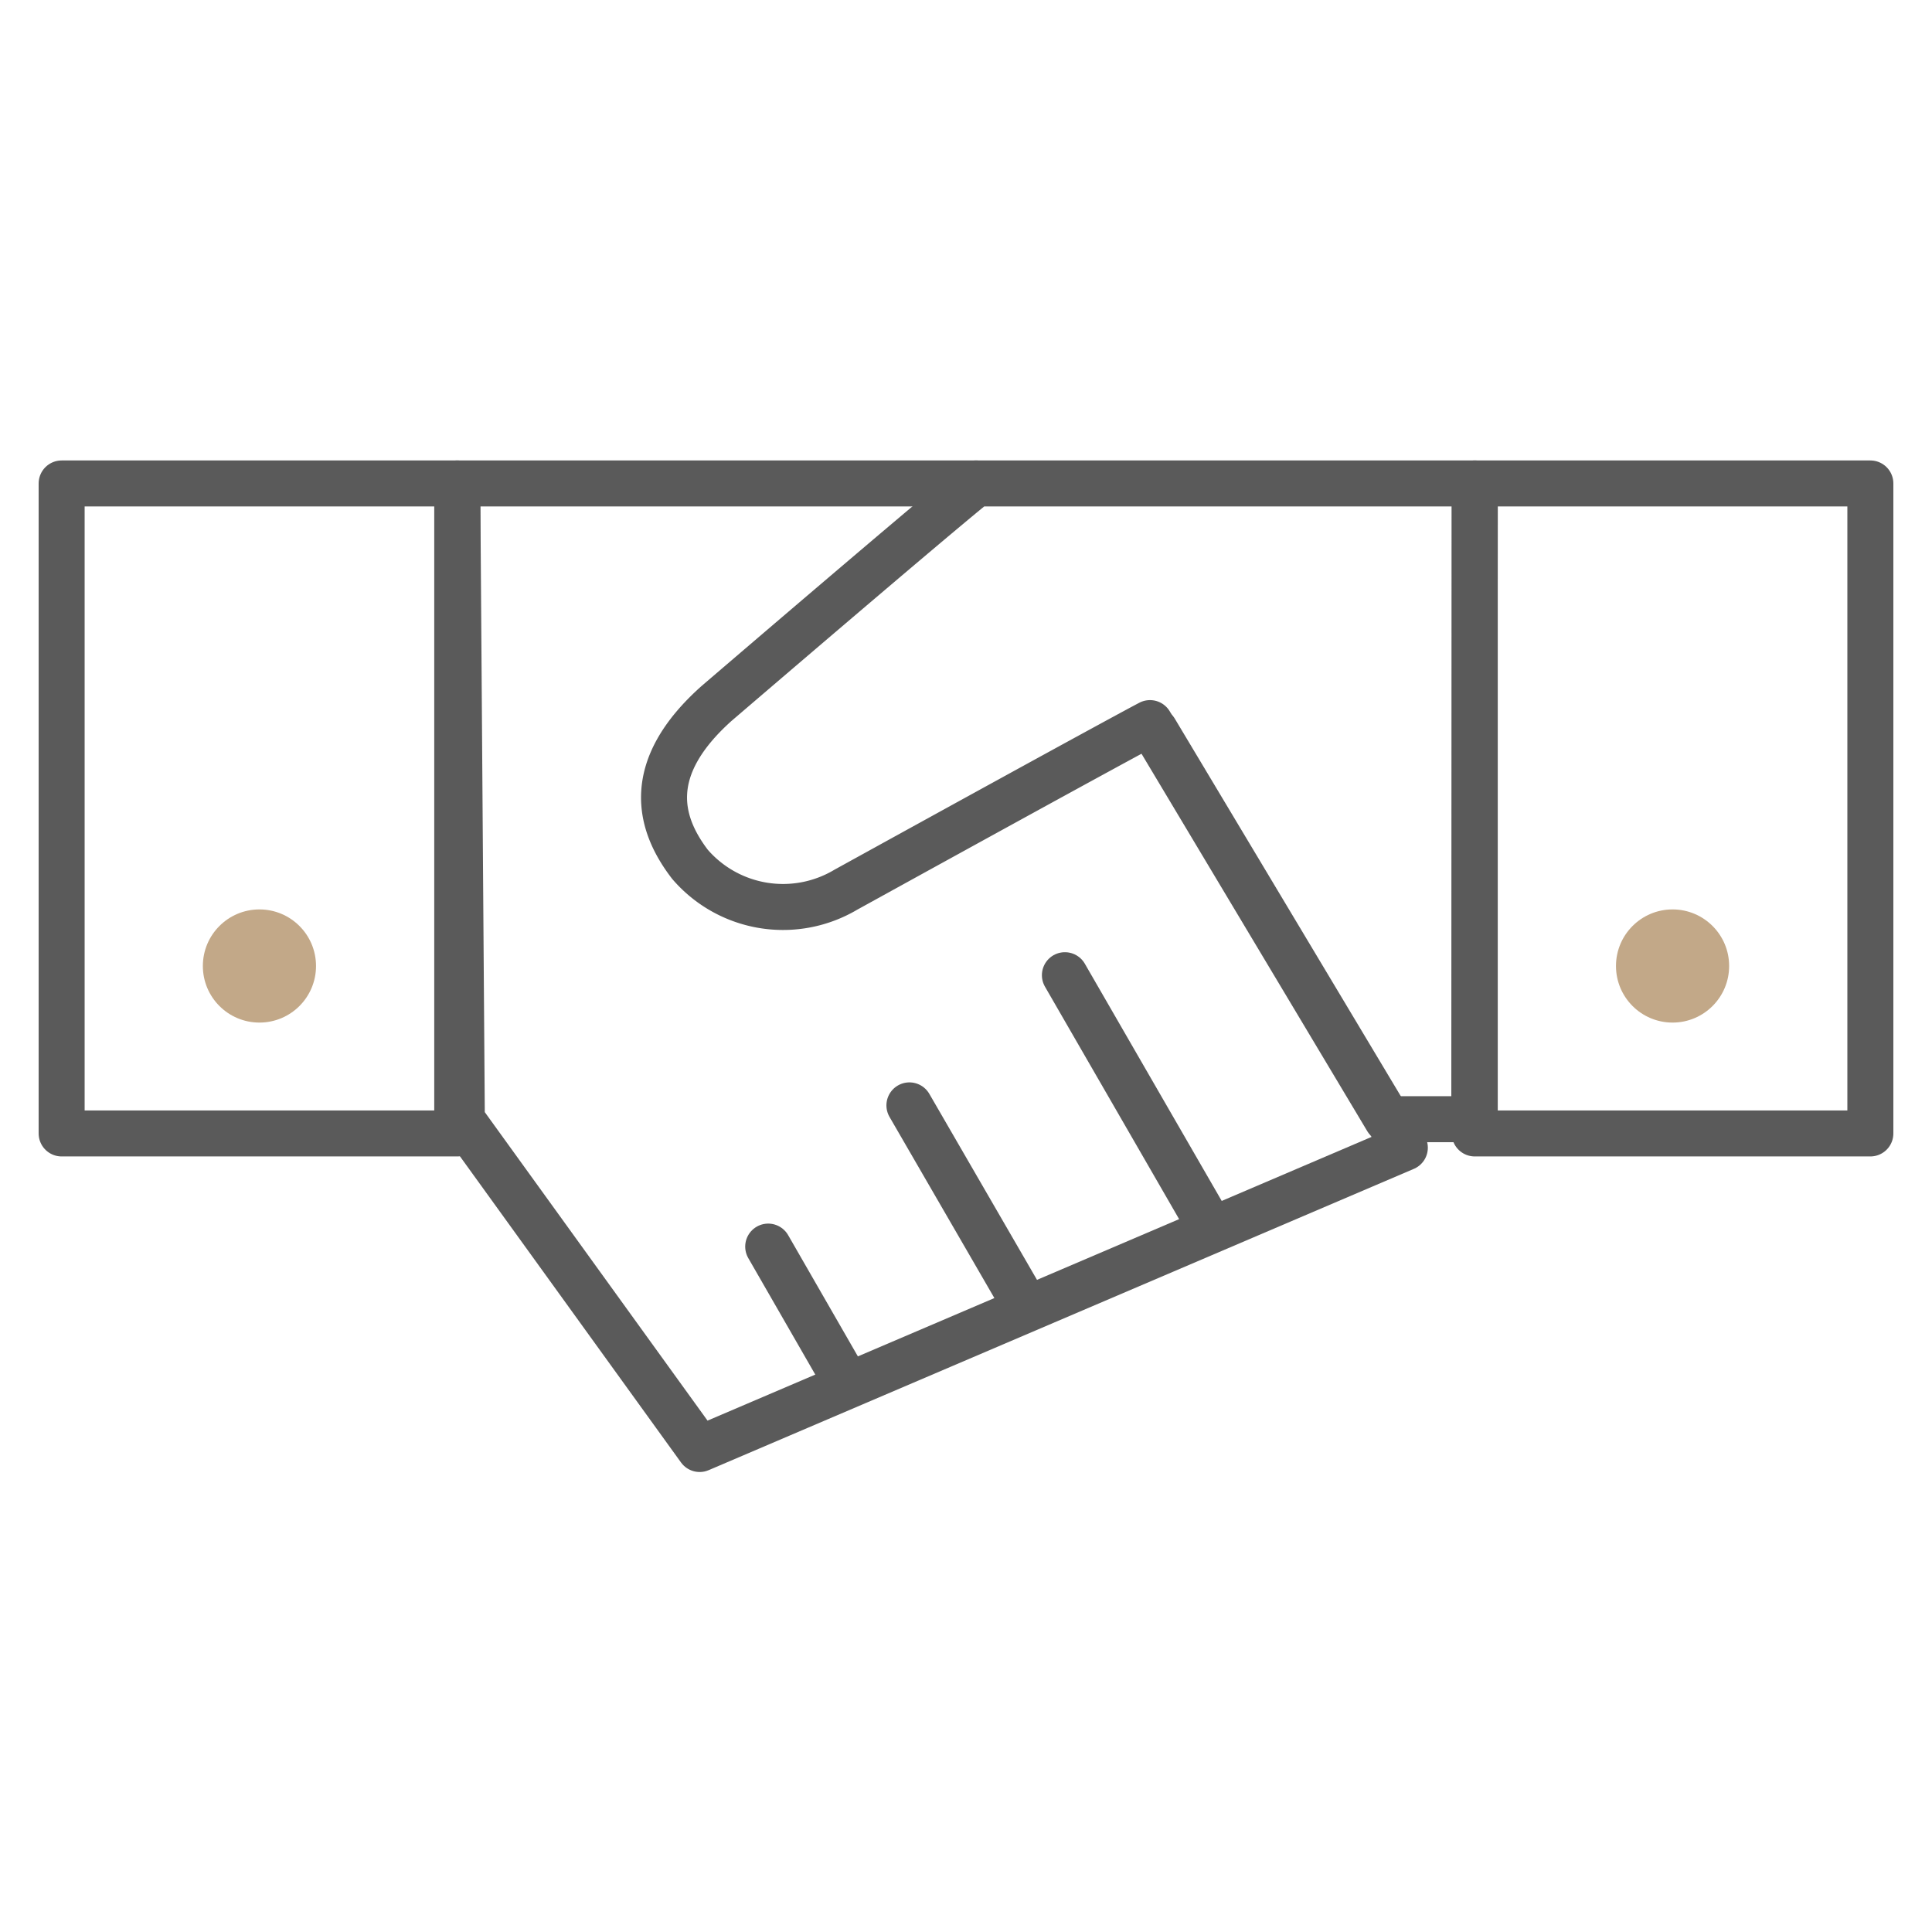 <svg id="Layer_3" data-name="Layer 3" xmlns="http://www.w3.org/2000/svg" viewBox="0 0 42 42"><defs><style>.cls-1{fill:none;stroke:#5a5a5a;stroke-linecap:round;stroke-linejoin:round;}.cls-2{fill:#c2a888;}</style></defs><title>Icons</title><polyline class="cls-1" points="25.11 15.88 30.54 24.95 15.21 31.5 10.04 24.34 9.94 10.51 21.22 10.51"/><rect class="cls-1" x="32.06" y="10.51" width="8.6" height="14.13"/><path class="cls-1" d="M32.06,10.51H21.22s-.41.3-5.64,4.78C14,16.7,14.31,17.89,15,18.79a2.67,2.67,0,0,0,3.39.55C24.45,16,25,15.72,25,15.72l5.15,8.61h1.9Z"/><line class="cls-1" x1="23.15" y1="21.2" x2="26.22" y2="26.52"/><line class="cls-1" x1="19.77" y1="24.03" x2="22.23" y2="28.28"/><line class="cls-1" x1="16.7" y1="27.1" x2="18.23" y2="29.76"/><circle id="_gold_" data-name="&lt;gold&gt;" class="cls-2 highlight fill" cx="5.64" cy="21" r="1.23"/><circle id="_gold_2" data-name="&lt;gold&gt;" class="cls-2 highlight fill" cx="36.36" cy="21" r="1.23"/><rect class="cls-1" x="1.34" y="10.51" width="8.6" height="14.13"/></svg>